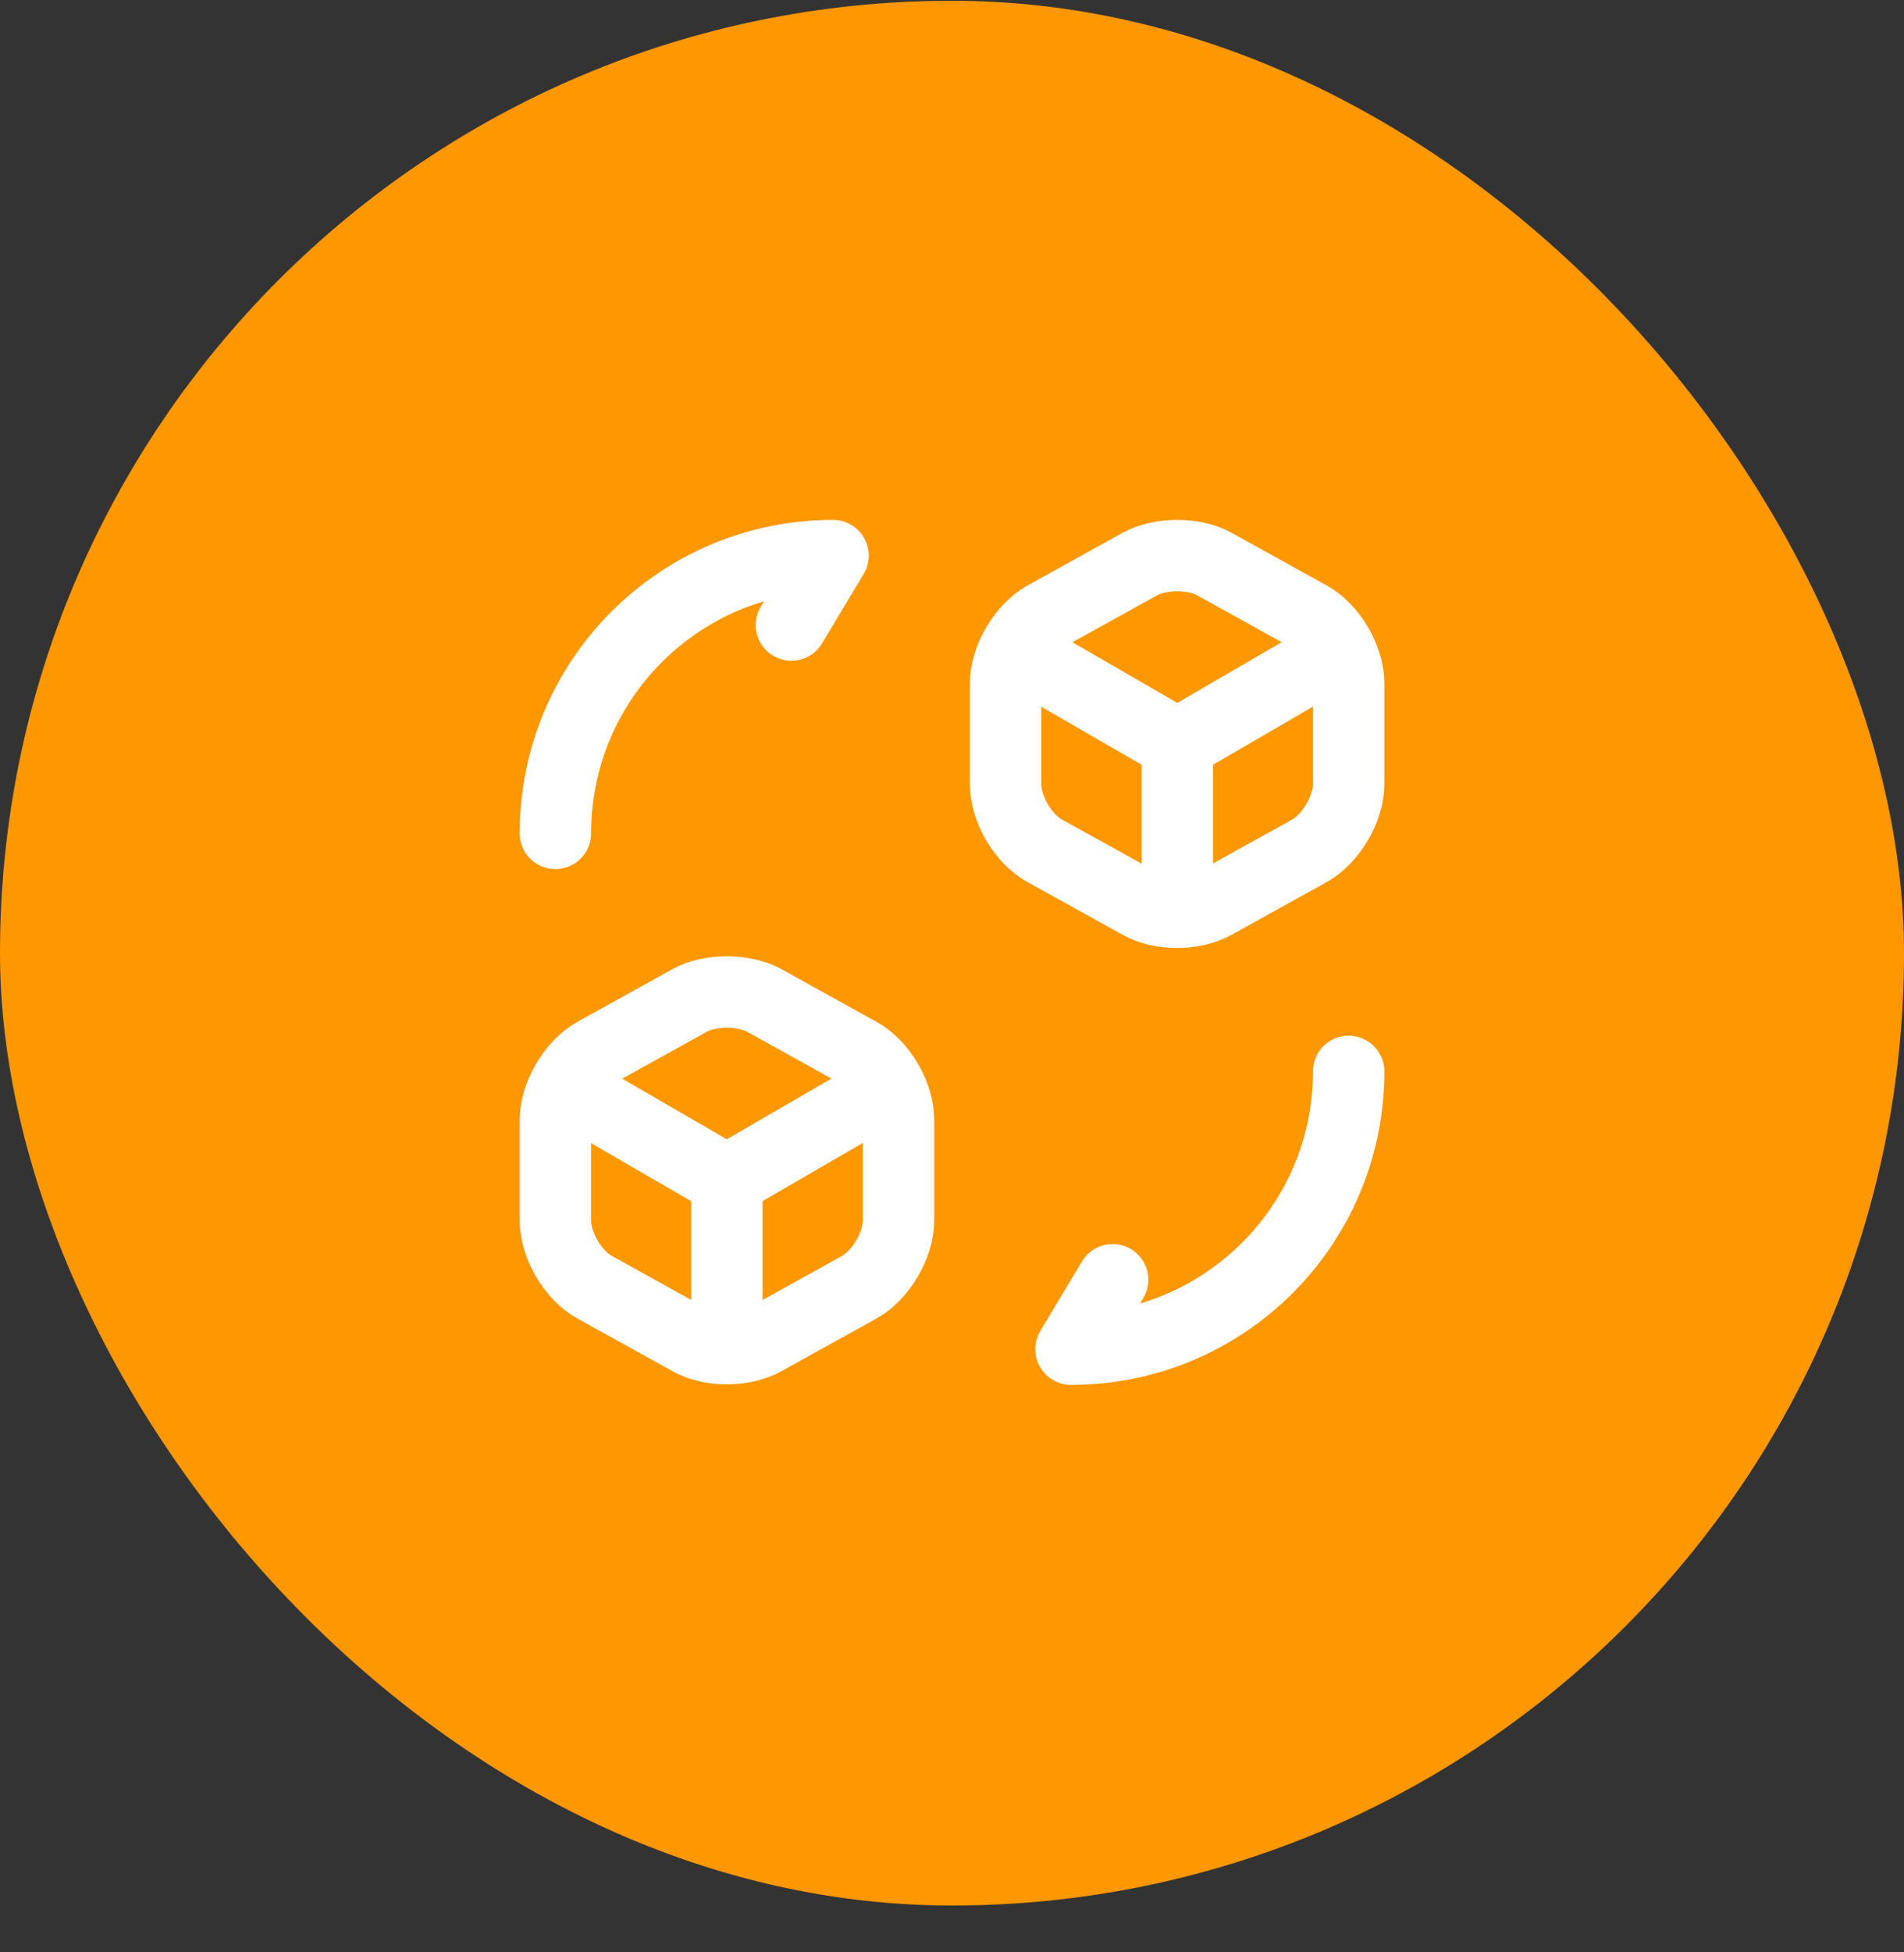 <svg width="40" height="41" viewBox="0 0 40 41" fill="none" xmlns="http://www.w3.org/2000/svg">
<rect x="0" y="0" width="40" height="41" fill="#333333" stroke="none"/>
<rect y="0.016" width="40" height="40" rx="20" fill="#FF9700"/>
<path d="M28.333 22.5C28.333 25.725 25.725 28.333 22.5 28.333L23.375 26.875" stroke="white" stroke-width="1.5" stroke-linecap="round" stroke-linejoin="round"/>
<path d="M11.668 17.501C11.668 14.276 14.276 11.668 17.501 11.668L16.626 13.126" stroke="white" stroke-width="1.5" stroke-linecap="round" stroke-linejoin="round"/>
<path d="M21.418 13.711L24.735 15.628L28.018 13.719" stroke="white" stroke-width="1.5" stroke-linecap="round" stroke-linejoin="round"/>
<path d="M24.734 19.021V15.621" stroke="white" stroke-width="1.5" stroke-linecap="round" stroke-linejoin="round"/>
<path d="M23.95 11.843L21.95 12.951C21.5 13.201 21.125 13.835 21.125 14.351V16.468C21.125 16.985 21.492 17.618 21.95 17.868L23.95 18.976C24.375 19.218 25.075 19.218 25.508 18.976L27.508 17.868C27.958 17.618 28.333 16.985 28.333 16.468V14.351C28.333 13.835 27.967 13.201 27.508 12.951L25.508 11.843C25.083 11.61 24.383 11.61 23.95 11.843Z" stroke="white" stroke-width="1.5" stroke-linecap="round" stroke-linejoin="round"/>
<path d="M11.961 22.875L15.269 24.792L18.561 22.883" stroke="white" stroke-width="1.5" stroke-linecap="round" stroke-linejoin="round"/>
<path d="M15.27 28.185V24.785" stroke="white" stroke-width="1.5" stroke-linecap="round" stroke-linejoin="round"/>
<path d="M14.493 21.007L12.493 22.115C12.043 22.365 11.668 22.999 11.668 23.515V25.632C11.668 26.149 12.035 26.782 12.493 27.032L14.493 28.14C14.918 28.382 15.618 28.382 16.051 28.14L18.051 27.032C18.501 26.782 18.876 26.149 18.876 25.632V23.515C18.876 22.999 18.51 22.365 18.051 22.115L16.051 21.007C15.618 20.774 14.918 20.774 14.493 21.007Z" stroke="white" stroke-width="1.5" stroke-linecap="round" stroke-linejoin="round"/>
</svg>
